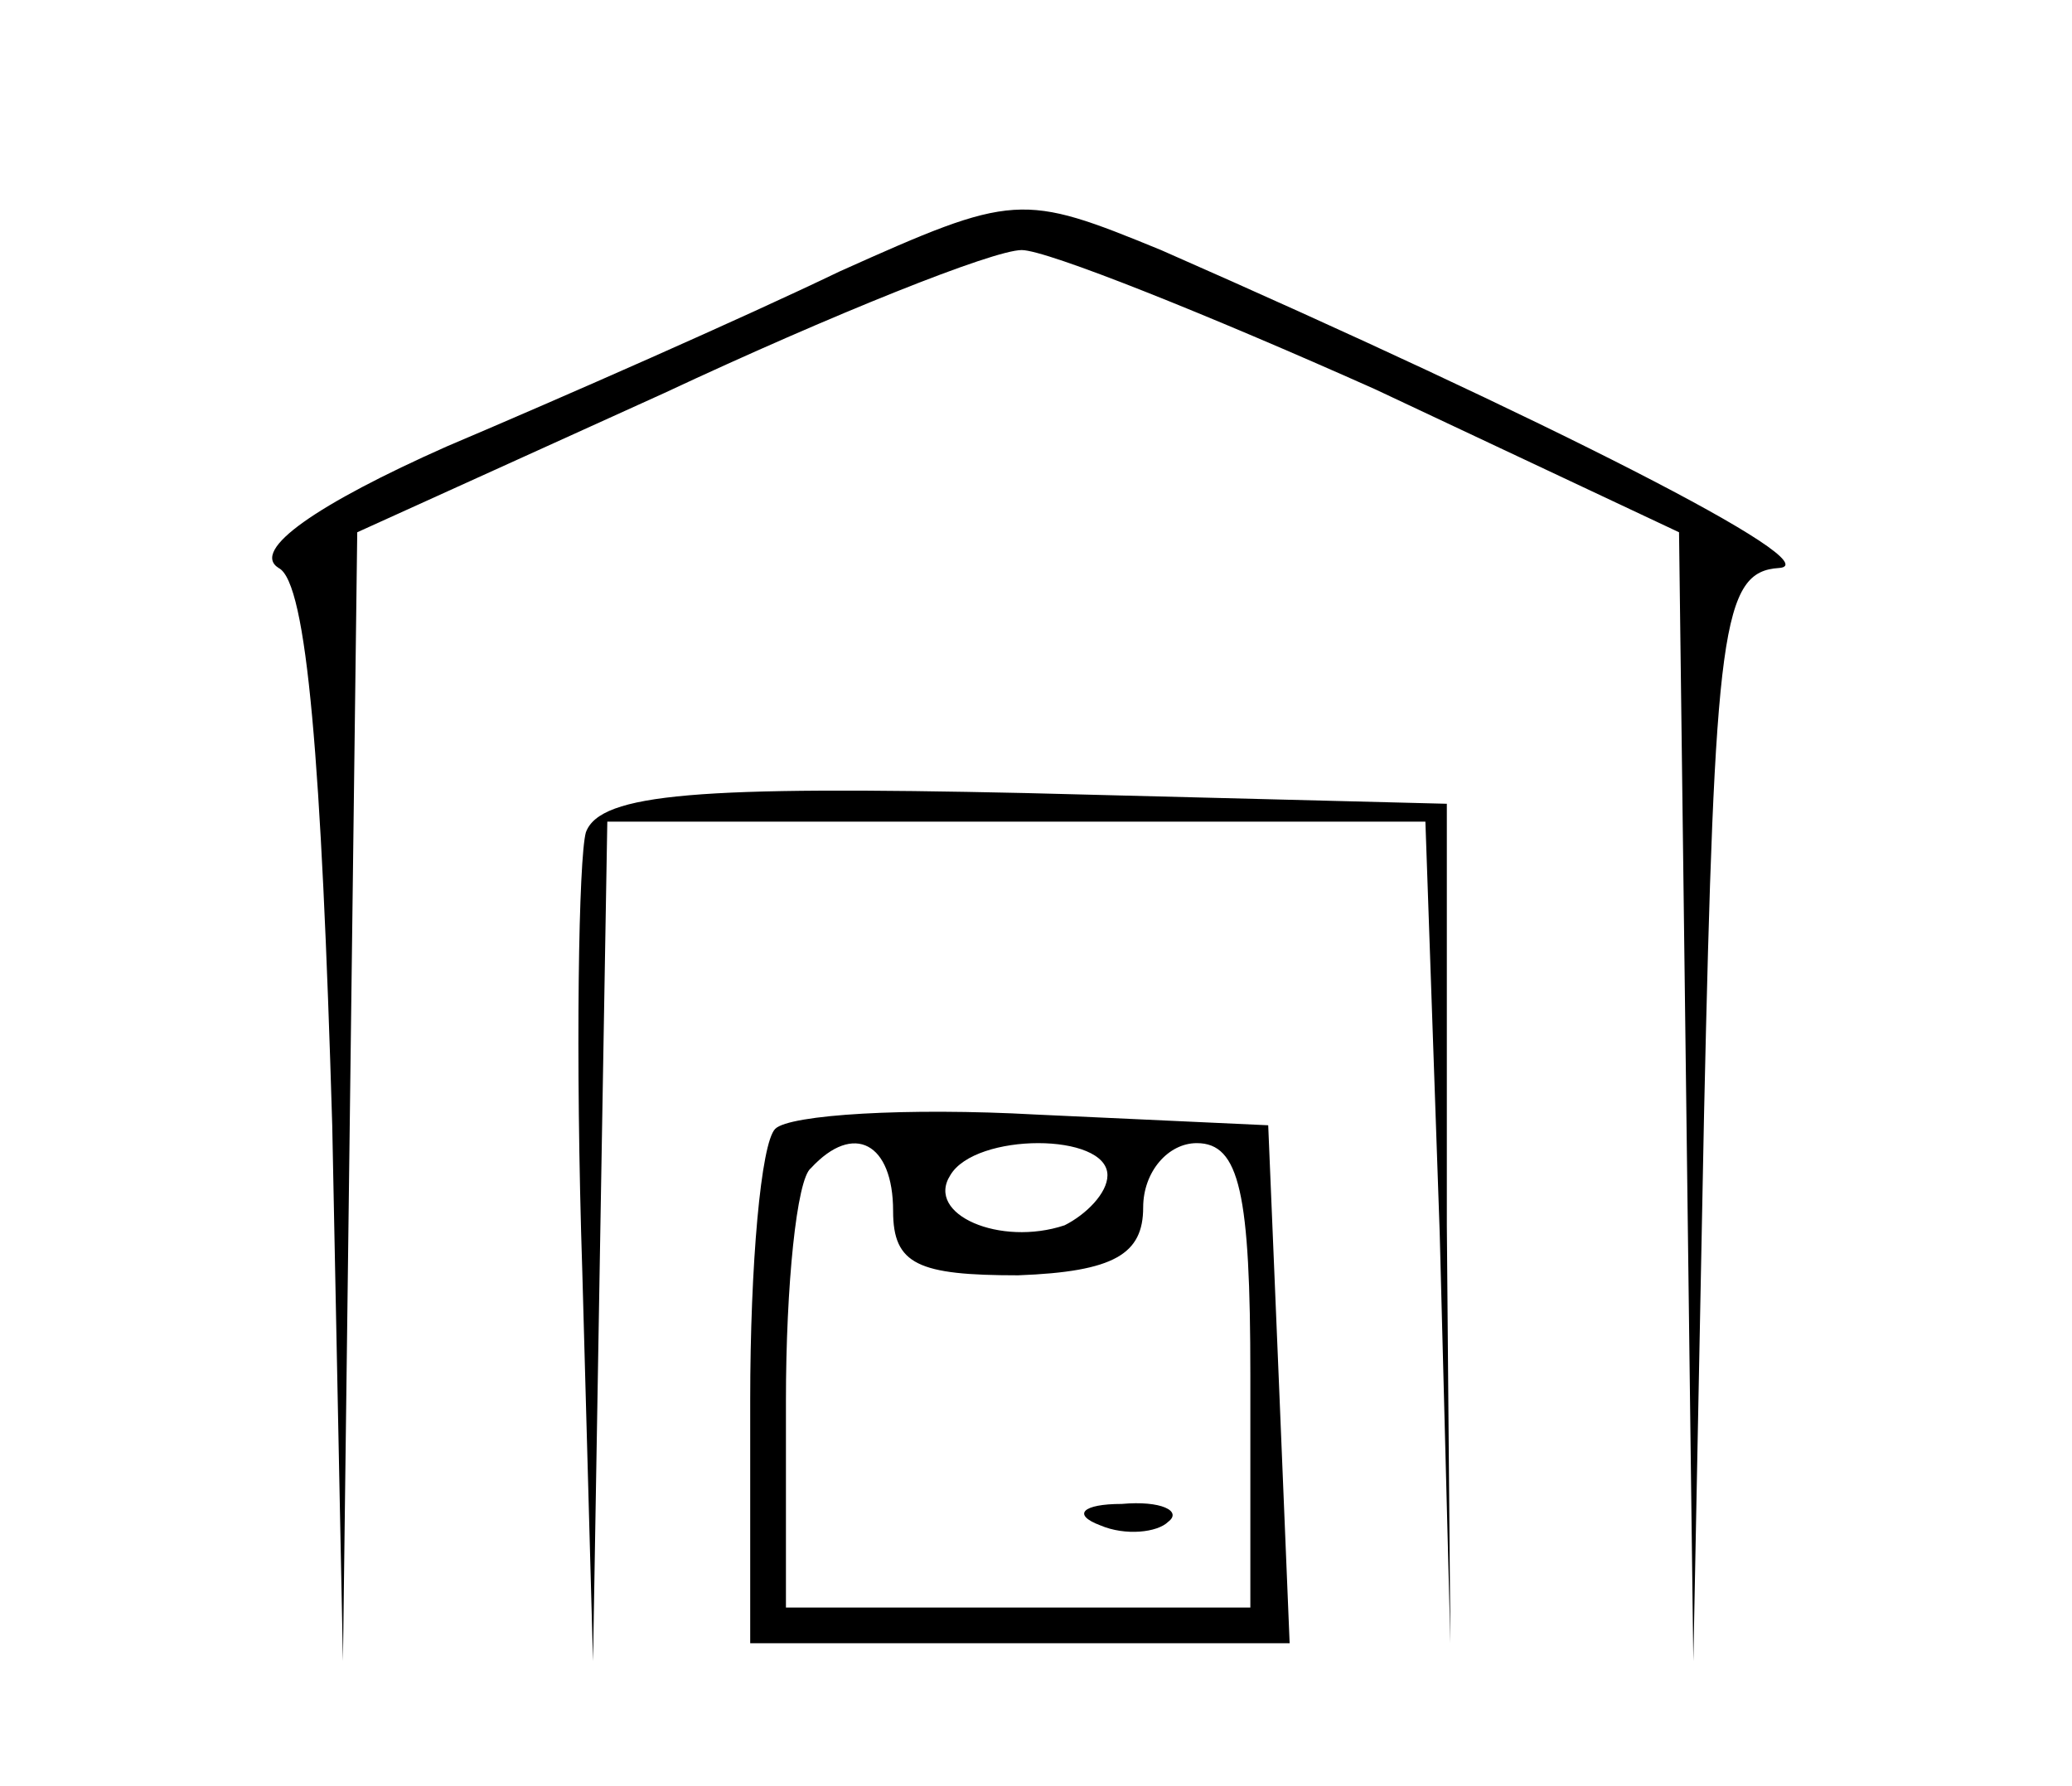 <?xml version="1.0" standalone="no"?>
<!DOCTYPE svg PUBLIC "-//W3C//DTD SVG 20010904//EN"
 "http://www.w3.org/TR/2001/REC-SVG-20010904/DTD/svg10.dtd">
<svg version="1.0" xmlns="http://www.w3.org/2000/svg"
 width="58pt" height="50pt" viewBox="0 0 58 50"
 preserveAspectRatio="xMidYMid meet">

<g transform="translate(0,50) scale(0.1,-0.1)"
fill="#000000" stroke="none">
<path d="M235 424 c-27 -13 -77 -35 -110 -49 -36 -16 -55 -29 -47 -34 8 -4 12
-55 15 -156 l3 -150 2 158 2 158 86 39 c47 22 92 40 100 40 7 0 52 -18 99 -39
l85 -40 2 -158 2 -158 3 153 c3 136 5 152 21 153 15 1 -66 42 -173 89 -39 16
-41 16 -90 -6z"/>
<path d="M164 267 c-2 -7 -3 -62 -1 -123 l3 -109 2 118 2 117 115 0 114 0 4
-115 3 -115 -1 117 0 118 -118 3 c-91 2 -119 0 -123 -11z"/>
<path d="M217 184 c-4 -4 -7 -38 -7 -76 l0 -68 75 0 76 0 -3 73 -3 72 -65 3
c-36 2 -69 0 -73 -4z m33 -23 c0 -15 7 -18 35 -18 27 1 35 6 35 19 0 10 7 18
15 18 12 0 15 -14 15 -65 l0 -65 -65 0 -65 0 0 58 c0 32 3 62 7 65 12 13 23 7
23 -12z m60 10 c0 -5 -6 -11 -12 -14 -18 -6 -39 3 -32 14 7 12 44 12 44 0z"/>
<path d="M308 73 c7 -3 16 -2 19 1 4 3 -2 6 -13 5 -11 0 -14 -3 -6 -6z"/>
</g>
</svg>
